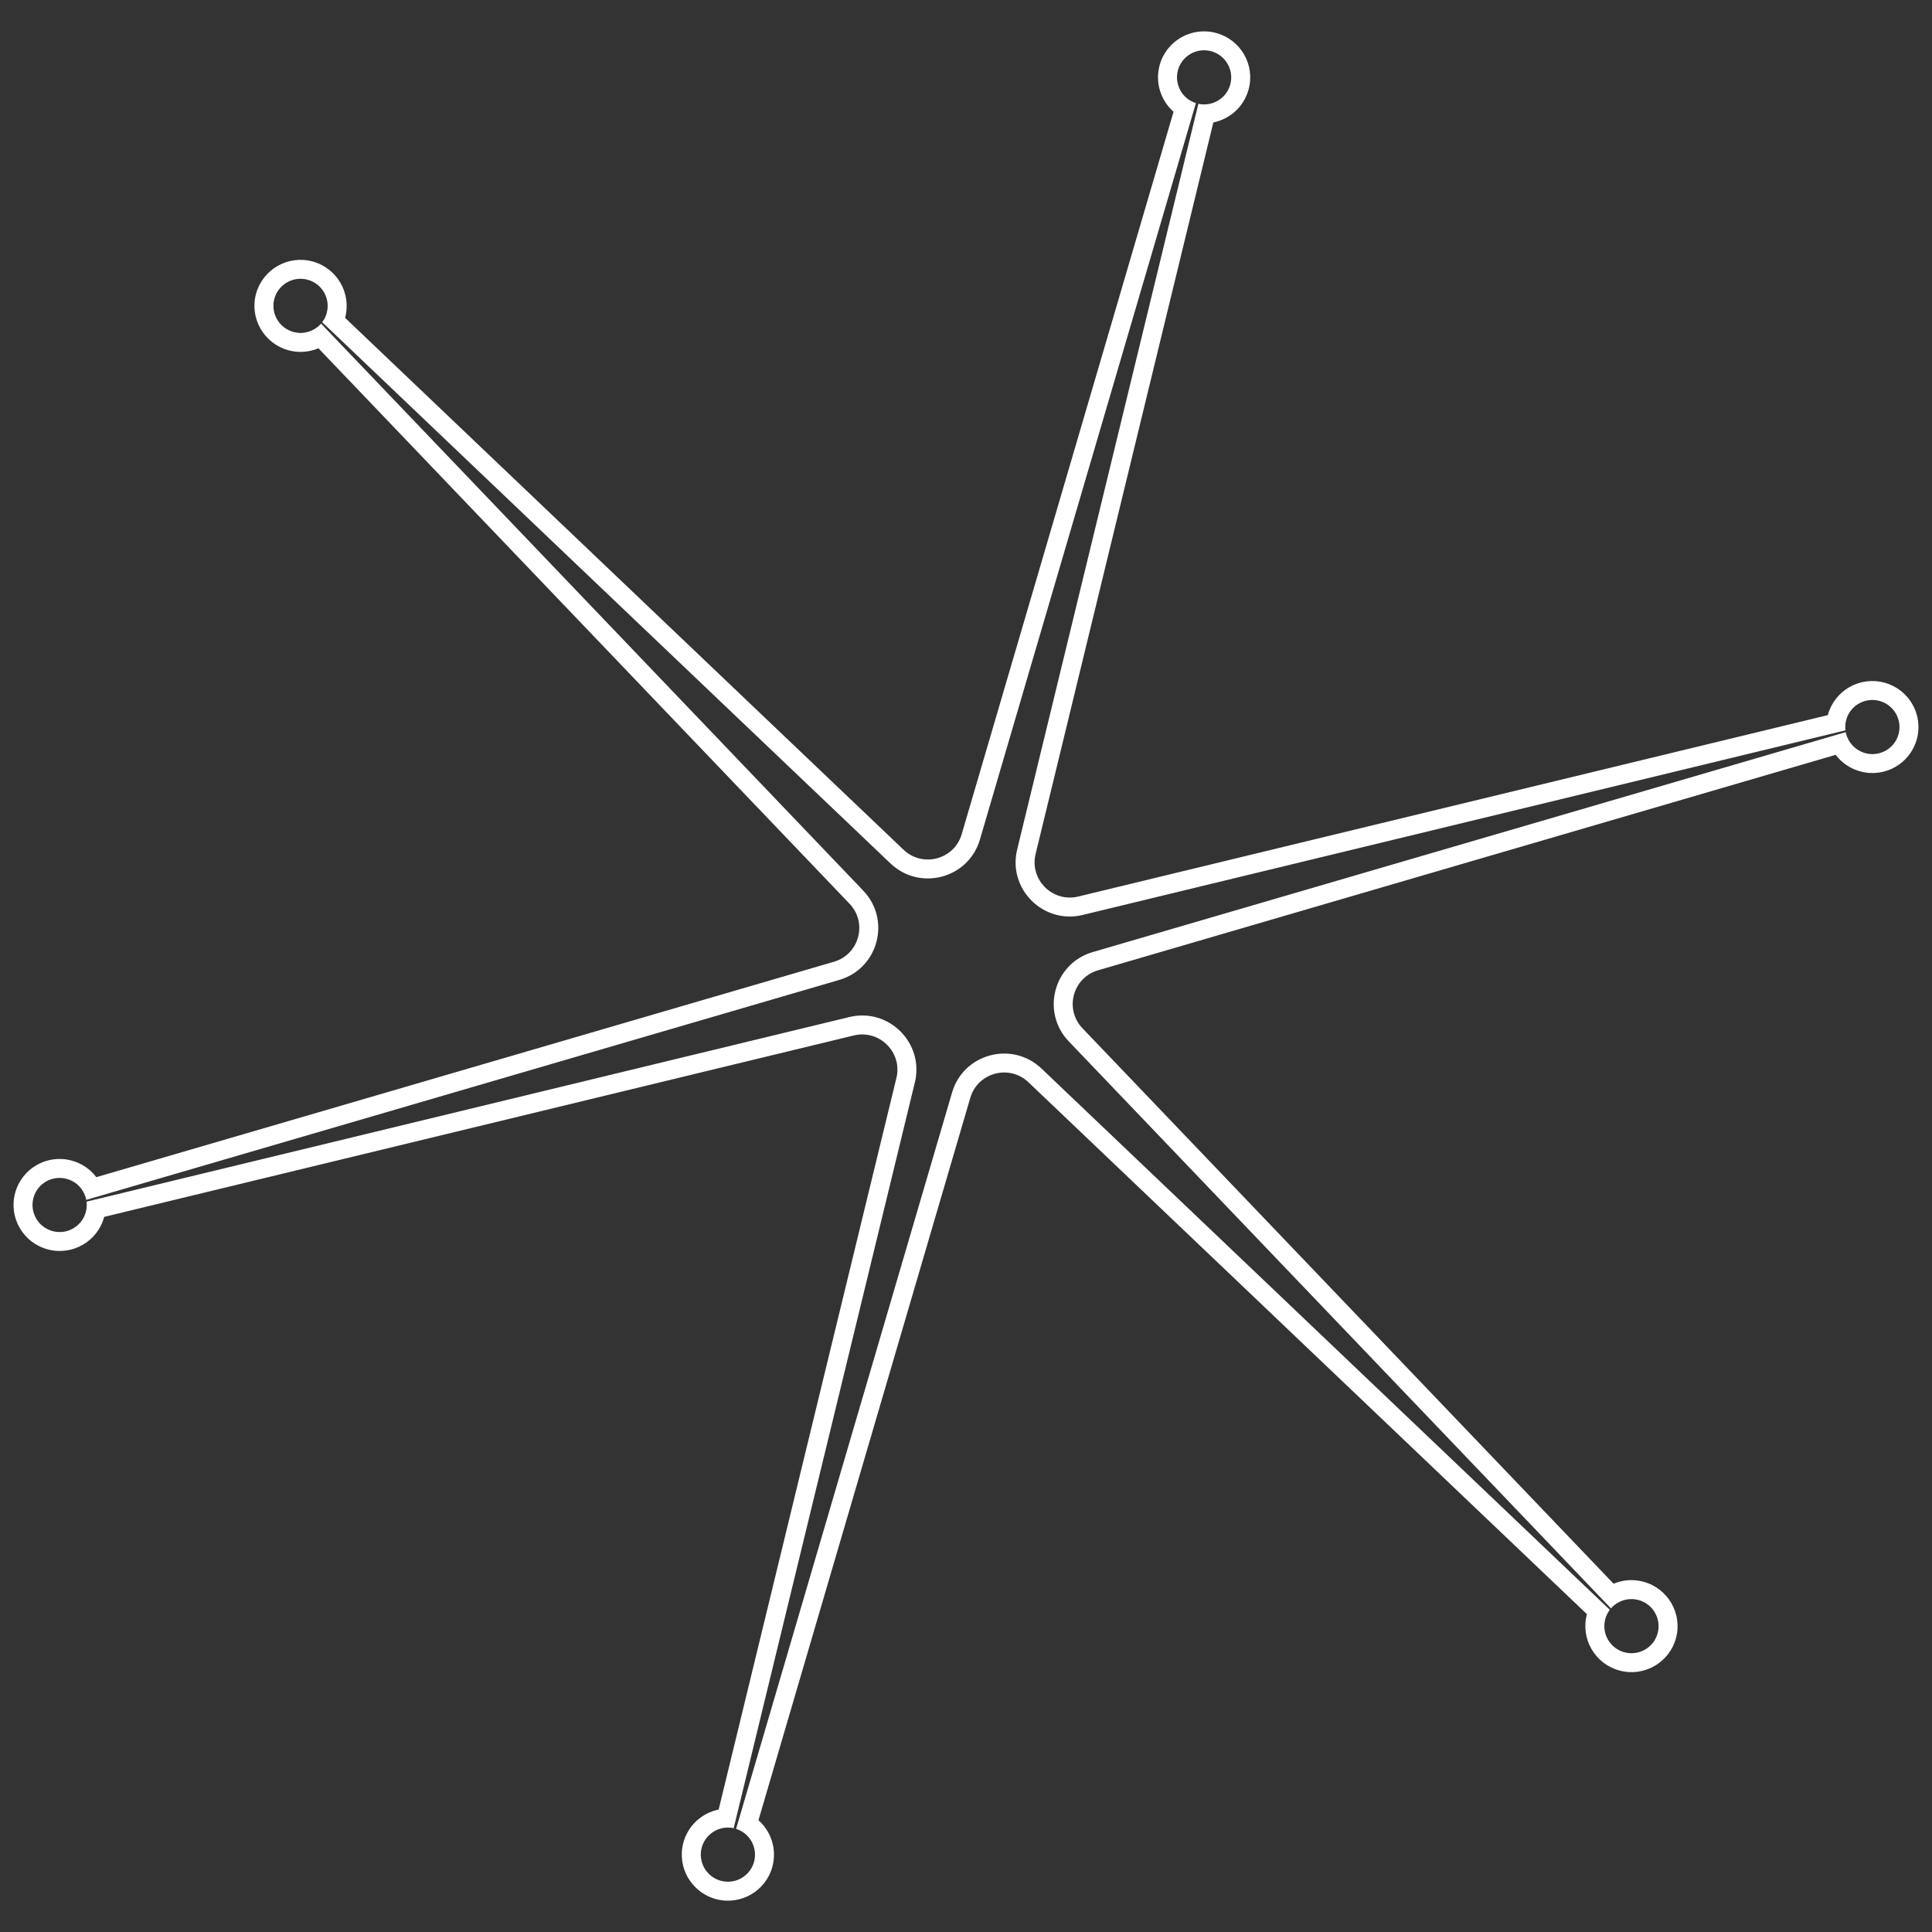 <svg width="40" height="40" viewBox="0 0 40 40" fill="none" xmlns="http://www.w3.org/2000/svg">
<rect x="0" y="0" width="40" height="40" fill="#333333" stroke="none"/>
<path fill-rule="evenodd" clip-rule="evenodd" d="M38.214 15.158C38.22 15.188 38.228 15.217 38.238 15.245C38.24 15.25 38.242 15.255 38.244 15.259C38.277 15.343 38.331 15.419 38.401 15.478C38.463 15.531 38.537 15.571 38.62 15.594C38.92 15.674 39.228 15.497 39.308 15.198C39.388 14.899 39.21 14.592 38.91 14.511C38.68 14.45 38.445 14.54 38.312 14.721C38.272 14.775 38.242 14.838 38.223 14.907C38.204 14.979 38.2 15.052 38.208 15.121L22.416 18.943C21.599 19.141 20.861 18.404 21.059 17.589L24.811 2.149C24.939 2.177 25.068 2.159 25.178 2.104C25.318 2.035 25.429 1.909 25.472 1.747C25.552 1.448 25.374 1.141 25.075 1.06C24.775 0.98 24.468 1.157 24.387 1.456C24.344 1.618 24.377 1.783 24.463 1.913C24.532 2.015 24.634 2.095 24.76 2.135L20.288 17.382C20.052 18.188 19.045 18.456 18.436 17.876L6.671 6.671C6.713 6.615 6.746 6.55 6.765 6.478C6.783 6.409 6.788 6.339 6.781 6.272C6.756 6.049 6.598 5.853 6.368 5.791C6.068 5.711 5.76 5.888 5.68 6.187C5.6 6.486 5.778 6.793 6.078 6.874C6.161 6.896 6.245 6.899 6.325 6.884C6.415 6.867 6.5 6.828 6.571 6.772C6.575 6.769 6.579 6.766 6.583 6.763C6.606 6.744 6.627 6.723 6.647 6.7L17.872 18.439C18.453 19.047 18.184 20.052 17.377 20.288L1.786 24.842C1.78 24.812 1.772 24.783 1.762 24.755C1.76 24.75 1.758 24.746 1.756 24.741C1.723 24.657 1.669 24.581 1.599 24.521C1.537 24.469 1.463 24.429 1.38 24.407C1.08 24.326 0.772 24.503 0.692 24.802C0.612 25.101 0.79 25.409 1.09 25.489C1.32 25.55 1.555 25.46 1.688 25.279C1.728 25.225 1.758 25.162 1.777 25.093C1.796 25.021 1.801 24.948 1.792 24.879L17.584 21.057C18.401 20.859 19.139 21.596 18.941 22.412L15.19 37.851C15.061 37.823 14.932 37.841 14.822 37.896C14.682 37.965 14.571 38.091 14.528 38.253C14.448 38.552 14.626 38.859 14.925 38.94C15.225 39.02 15.532 38.843 15.613 38.544C15.656 38.382 15.623 38.217 15.537 38.087C15.468 37.985 15.366 37.905 15.24 37.865L19.712 22.618C19.948 21.813 20.955 21.544 21.564 22.124L33.329 33.329C33.287 33.385 33.254 33.45 33.235 33.522C33.217 33.591 33.212 33.661 33.219 33.728C33.244 33.951 33.402 34.147 33.633 34.209C33.932 34.289 34.24 34.112 34.32 33.813C34.4 33.514 34.222 33.207 33.922 33.126C33.839 33.104 33.755 33.102 33.675 33.116C33.585 33.133 33.5 33.172 33.429 33.228C33.425 33.231 33.421 33.234 33.417 33.237C33.394 33.256 33.373 33.277 33.353 33.3L22.128 21.561C21.547 20.953 21.816 19.948 22.623 19.712L38.214 15.158ZM33.407 32.789L22.412 21.29C22.034 20.895 22.209 20.242 22.734 20.089L38.005 15.628C38.129 15.791 38.306 15.915 38.519 15.972C39.028 16.109 39.551 15.807 39.687 15.3C39.824 14.791 39.521 14.269 39.012 14.133C38.503 13.996 37.98 14.297 37.843 14.805C37.843 14.806 37.843 14.806 37.843 14.806L22.323 18.562C21.792 18.69 21.312 18.212 21.441 17.681L25.121 2.535C25.464 2.465 25.755 2.209 25.852 1.848C25.988 1.34 25.686 0.818 25.176 0.682C24.667 0.545 24.144 0.846 24.008 1.354C23.911 1.715 24.035 2.082 24.297 2.314L19.911 17.271C19.758 17.795 19.103 17.97 18.707 17.593L7.144 6.58C7.144 6.58 7.144 6.58 7.145 6.58C7.281 6.072 6.978 5.549 6.469 5.413C5.96 5.276 5.437 5.578 5.3 6.086C5.164 6.594 5.467 7.116 5.976 7.253C6.189 7.31 6.404 7.29 6.593 7.211L17.588 18.71C17.588 18.71 17.588 18.71 17.588 18.71C17.966 19.105 17.791 19.758 17.266 19.912L1.994 24.372C1.871 24.209 1.694 24.085 1.481 24.028C0.972 23.891 0.449 24.192 0.313 24.701C0.176 25.209 0.479 25.731 0.988 25.867C1.497 26.004 2.021 25.703 2.157 25.195C2.157 25.194 2.157 25.194 2.157 25.194L17.677 21.438C18.208 21.31 18.688 21.788 18.559 22.319L14.879 37.465C14.536 37.535 14.245 37.791 14.148 38.151C14.012 38.66 14.314 39.182 14.824 39.319C15.333 39.455 15.856 39.154 15.992 38.646C16.089 38.285 15.965 37.918 15.703 37.686L20.089 22.729C20.242 22.205 20.897 22.03 21.293 22.407L32.856 33.42C32.856 33.42 32.855 33.42 32.855 33.42C32.719 33.928 33.022 34.451 33.531 34.587C34.04 34.724 34.563 34.422 34.7 33.914C34.836 33.407 34.533 32.884 34.024 32.748C33.811 32.69 33.596 32.71 33.407 32.789Z" fill="white"/>
</svg>
